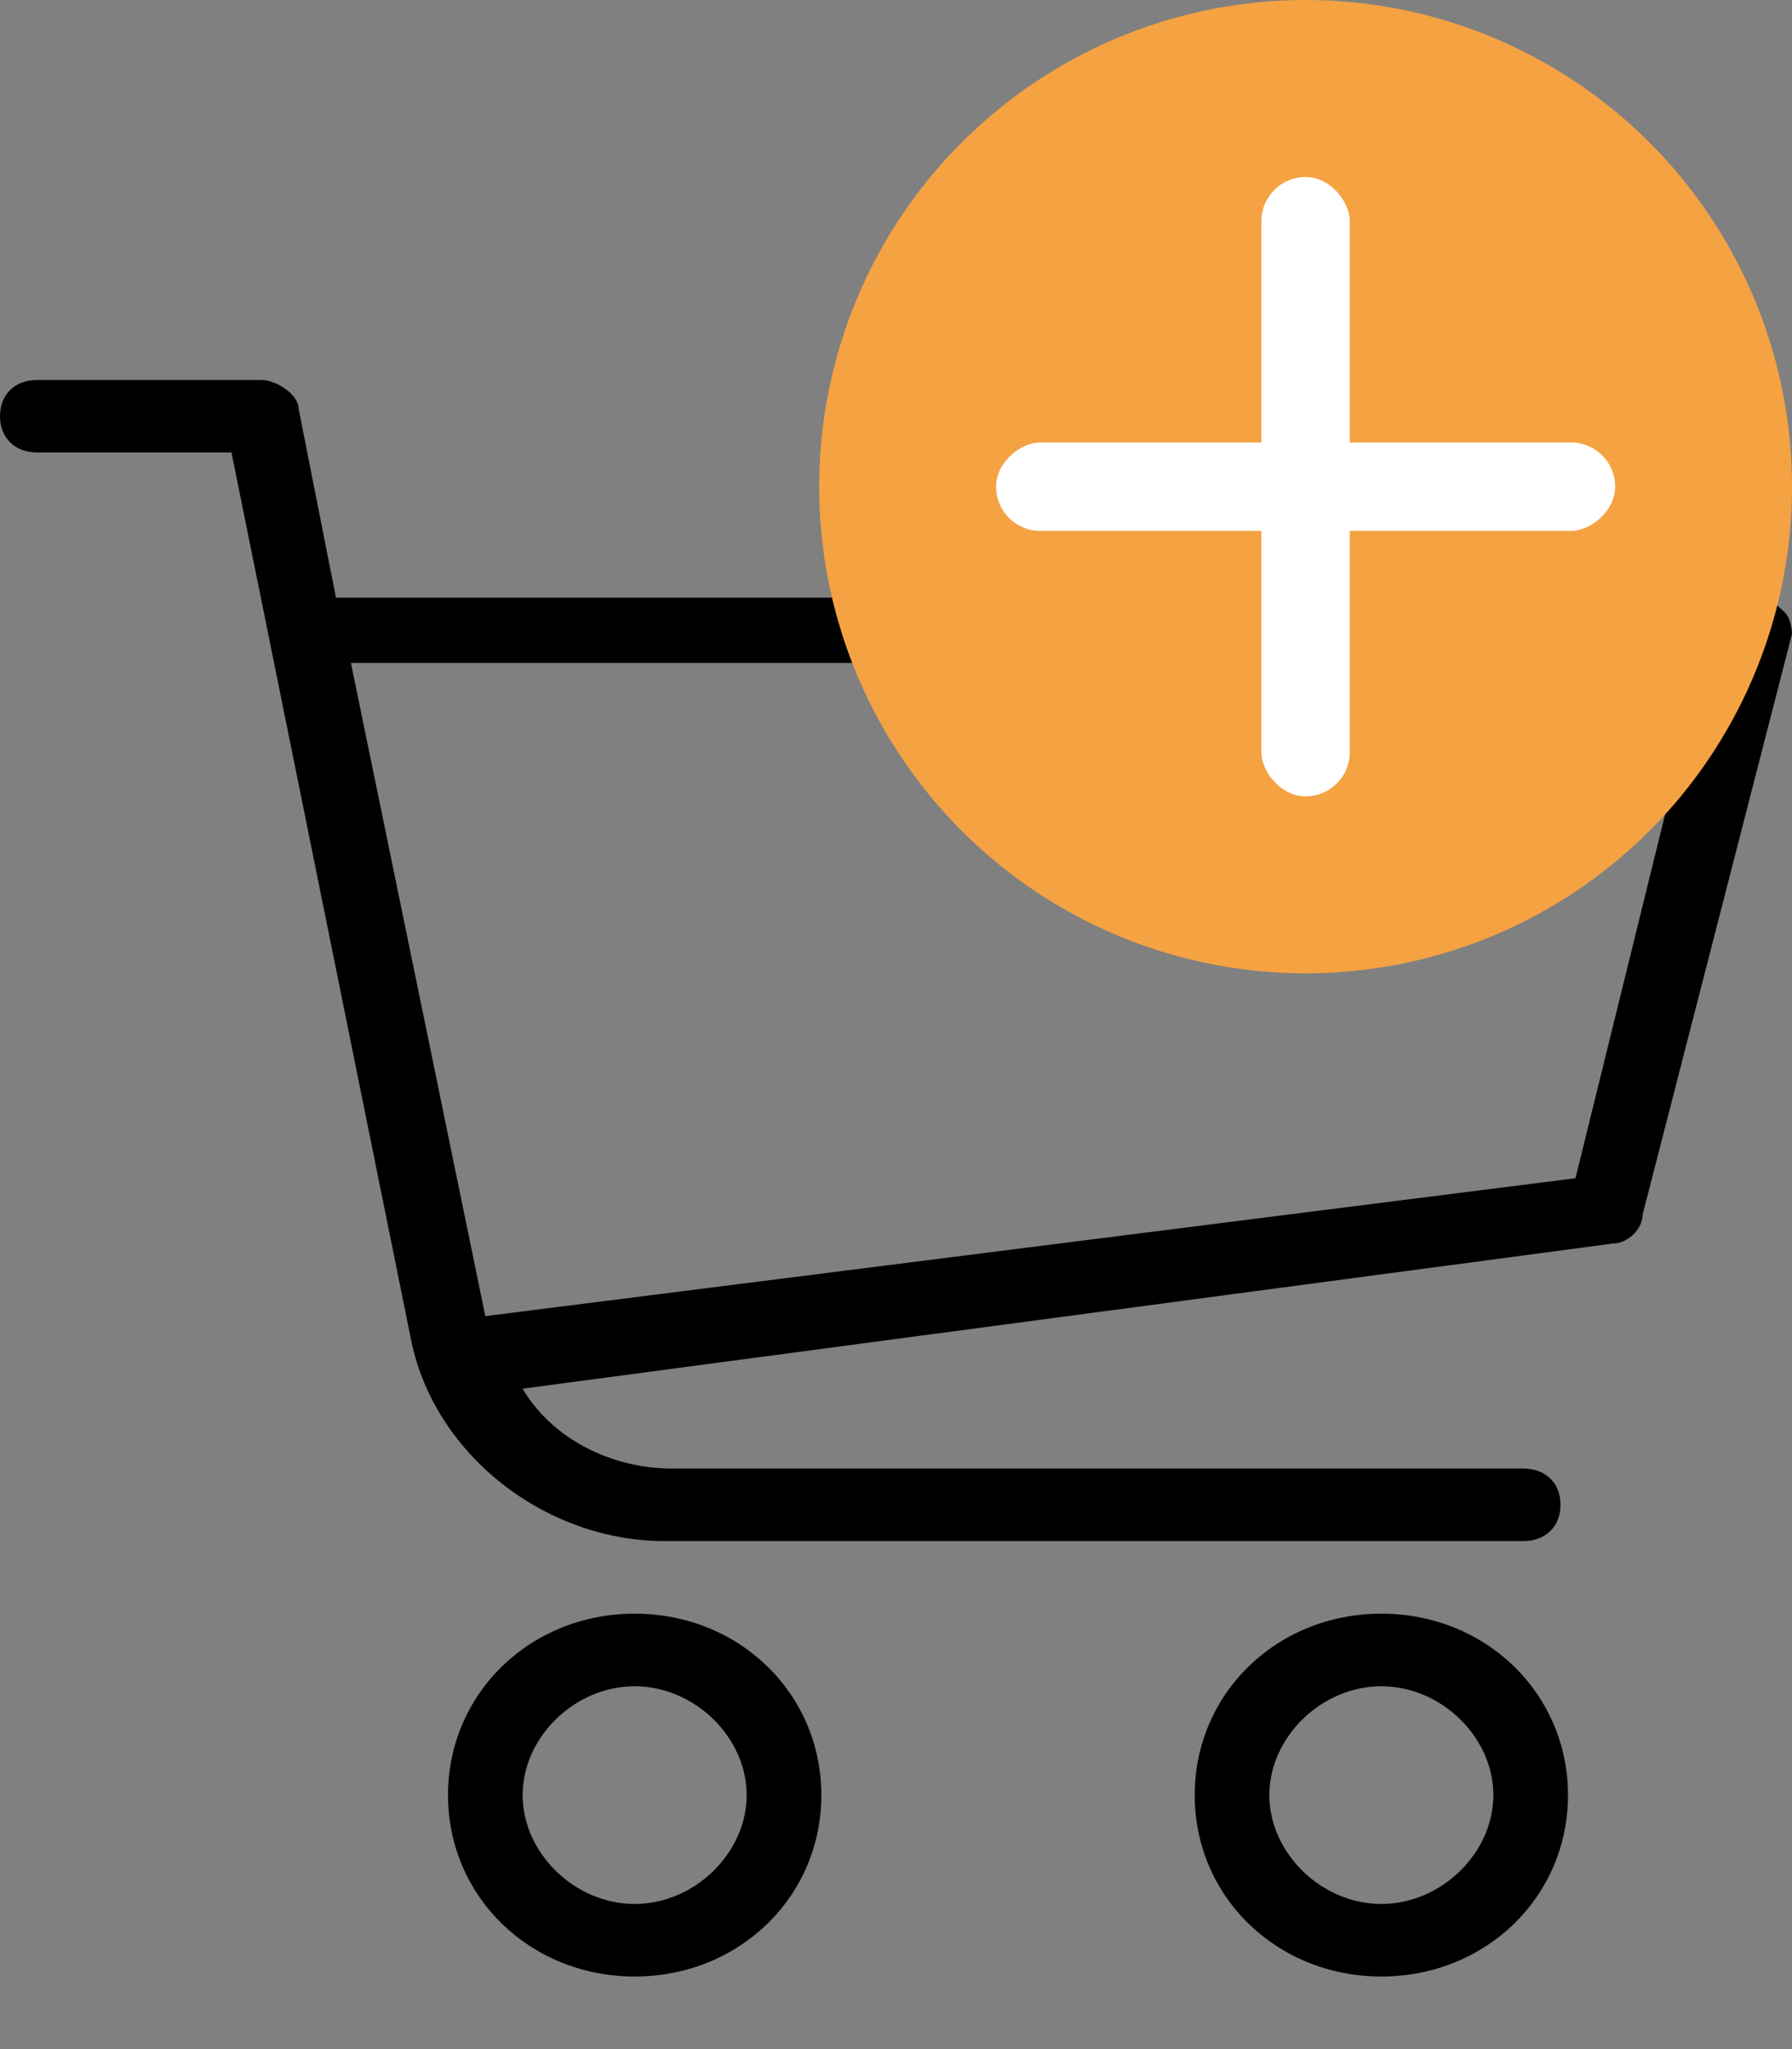<svg width="35" height="40" viewBox="0 0 35 40" fill="none" xmlns="http://www.w3.org/2000/svg">
<rect x="0" y="0" width="35" height="40" fill="#808080" stroke="none"/>
<path d="M34.854 11.95C34.708 11.808 34.562 11.667 34.271 11.667H6.562L5.833 7.983C5.833 7.7 5.396 7.417 5.104 7.417H0.729C0.292 7.417 0 7.7 0 8.125C0 8.55 0.292 8.833 0.729 8.833H4.521L8.021 26.117C8.458 28.383 10.646 30.083 12.979 30.083H29.75C30.188 30.083 30.479 29.8 30.479 29.375C30.479 28.95 30.188 28.667 29.75 28.667H13.125C11.958 28.667 10.792 28.1 10.208 27.108L31.5 24.275C31.792 24.275 32.083 23.992 32.083 23.708L35 12.375C35 12.375 35 12.092 34.854 11.95ZM30.771 23L9.479 25.692L6.854 12.942H33.25L30.771 23Z" fill="black"/>
<path d="M12.396 31.5C10.354 31.5 8.75 33.058 8.75 35.042C8.75 37.025 10.354 38.583 12.396 38.583C14.438 38.583 16.042 37.025 16.042 35.042C16.042 33.058 14.438 31.5 12.396 31.5ZM12.396 37.167C11.229 37.167 10.208 36.175 10.208 35.042C10.208 33.908 11.229 32.917 12.396 32.917C13.562 32.917 14.583 33.908 14.583 35.042C14.583 36.175 13.562 37.167 12.396 37.167Z" fill="black"/>
<path d="M26.979 31.5C24.938 31.5 23.334 33.058 23.334 35.042C23.334 37.025 24.938 38.583 26.979 38.583C29.021 38.583 30.625 37.025 30.625 35.042C30.625 33.058 29.021 31.5 26.979 31.5ZM26.979 37.167C25.813 37.167 24.792 36.175 24.792 35.042C24.792 33.908 25.813 32.917 26.979 32.917C28.146 32.917 29.167 33.908 29.167 35.042C29.167 36.175 28.146 37.167 26.979 37.167Z" fill="black"/>
<circle cx="25.5" cy="9.5" r="9.5" fill="#F5A243"/>
<rect x="24.636" y="3.455" width="1.727" height="12.091" rx="0.864" fill="white"/>
<rect x="19.455" y="10.364" width="1.727" height="12.091" rx="0.864" transform="rotate(-90 19.455 10.364)" fill="white"/>
</svg>
